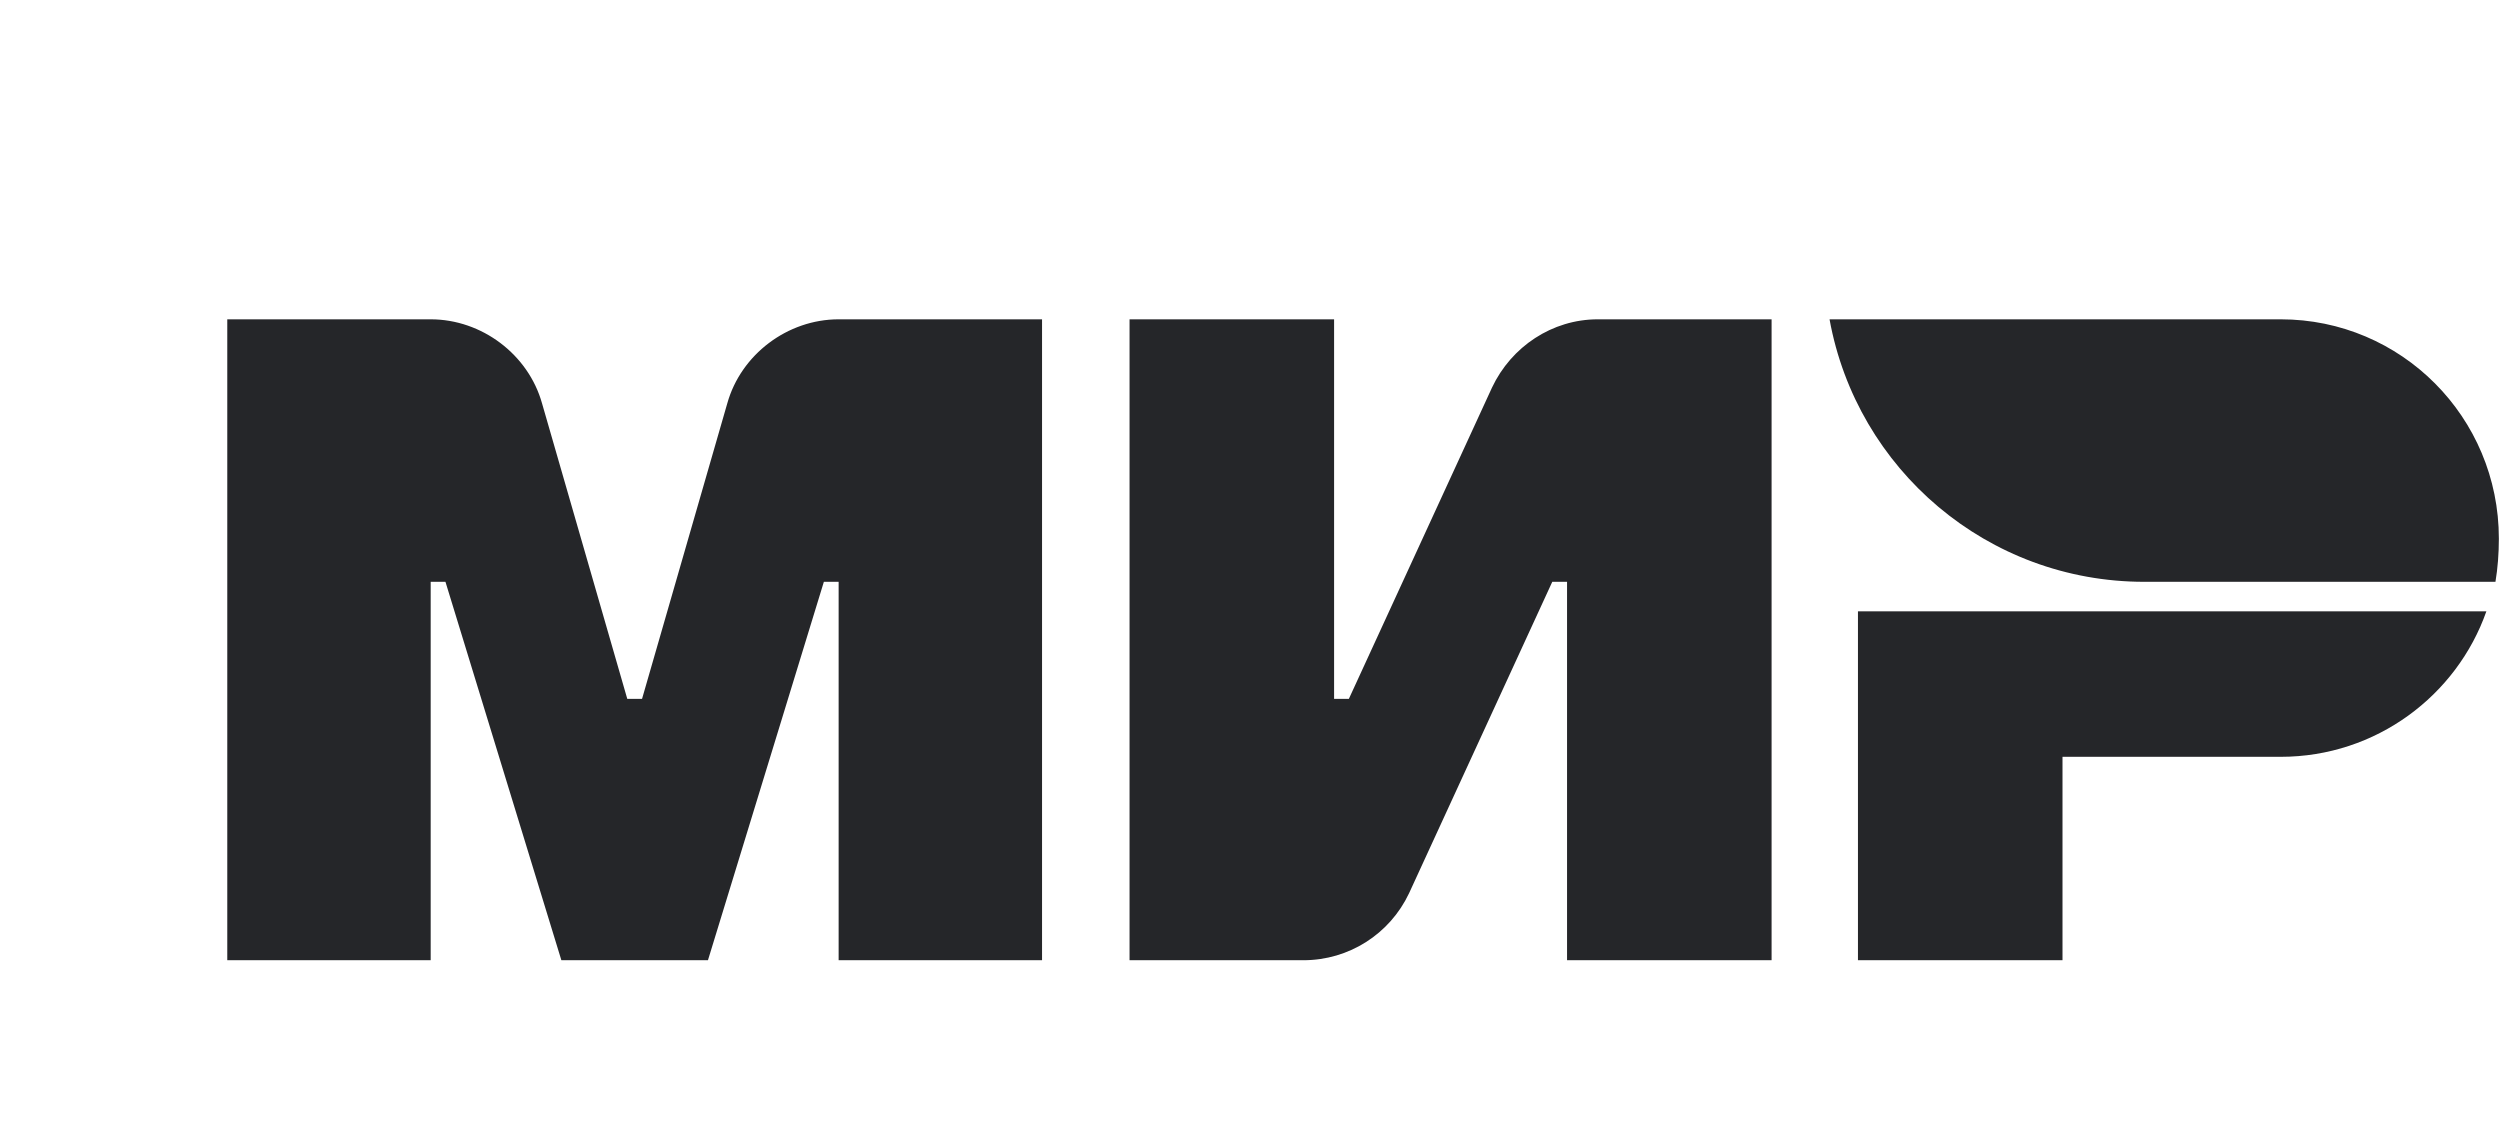 <svg width="22" height="10" viewBox="0 0 22 10" fill="none" xmlns="http://www.w3.org/2000/svg" xmlns:xlink="http://www.w3.org/1999/xlink">
	<desc>
			Created with Pixso.
	</desc>
	<defs/>
	<rect id="Mir S" rx="-0.5" width="21" height="9" transform="translate(0.5 0.5)" fill="#FFFFFF" fill-opacity="0"/>
	<path id="Union" d="M7.38 2.81C6.93 2.81 6.52 3.12 6.4 3.55L5.65 6.15L5.52 6.15L4.77 3.55C4.65 3.12 4.24 2.81 3.79 2.81L2 2.81L2 8.45L3.79 8.45L3.79 5.12L3.92 5.12L4.94 8.45L6.23 8.45L7.25 5.12L7.38 5.12L7.38 8.45L9.17 8.45L9.17 2.81L7.38 2.81ZM14.06 2.81C13.66 2.81 13.3 3.05 13.13 3.41L11.87 6.15L11.74 6.15L11.74 2.81L9.94 2.81L9.94 8.45L11.47 8.45C11.87 8.45 12.23 8.22 12.4 7.86L13.66 5.12L13.79 5.12L13.79 8.45L15.59 8.45L15.59 2.81L14.06 2.81ZM16.1 2.81C16.34 4.13 17.49 5.12 18.87 5.12L21.96 5.12C21.98 5 21.99 4.87 21.99 4.74C21.99 3.67 21.13 2.81 20.07 2.81L16.1 2.81ZM16.35 8.45L16.35 5.38L21.88 5.38C21.62 6.12 20.91 6.66 20.07 6.66L18.15 6.66L18.15 8.45L16.35 8.45Z" fill="#252629" fill-opacity="1" fill-rule="evenodd"/>
</svg>

